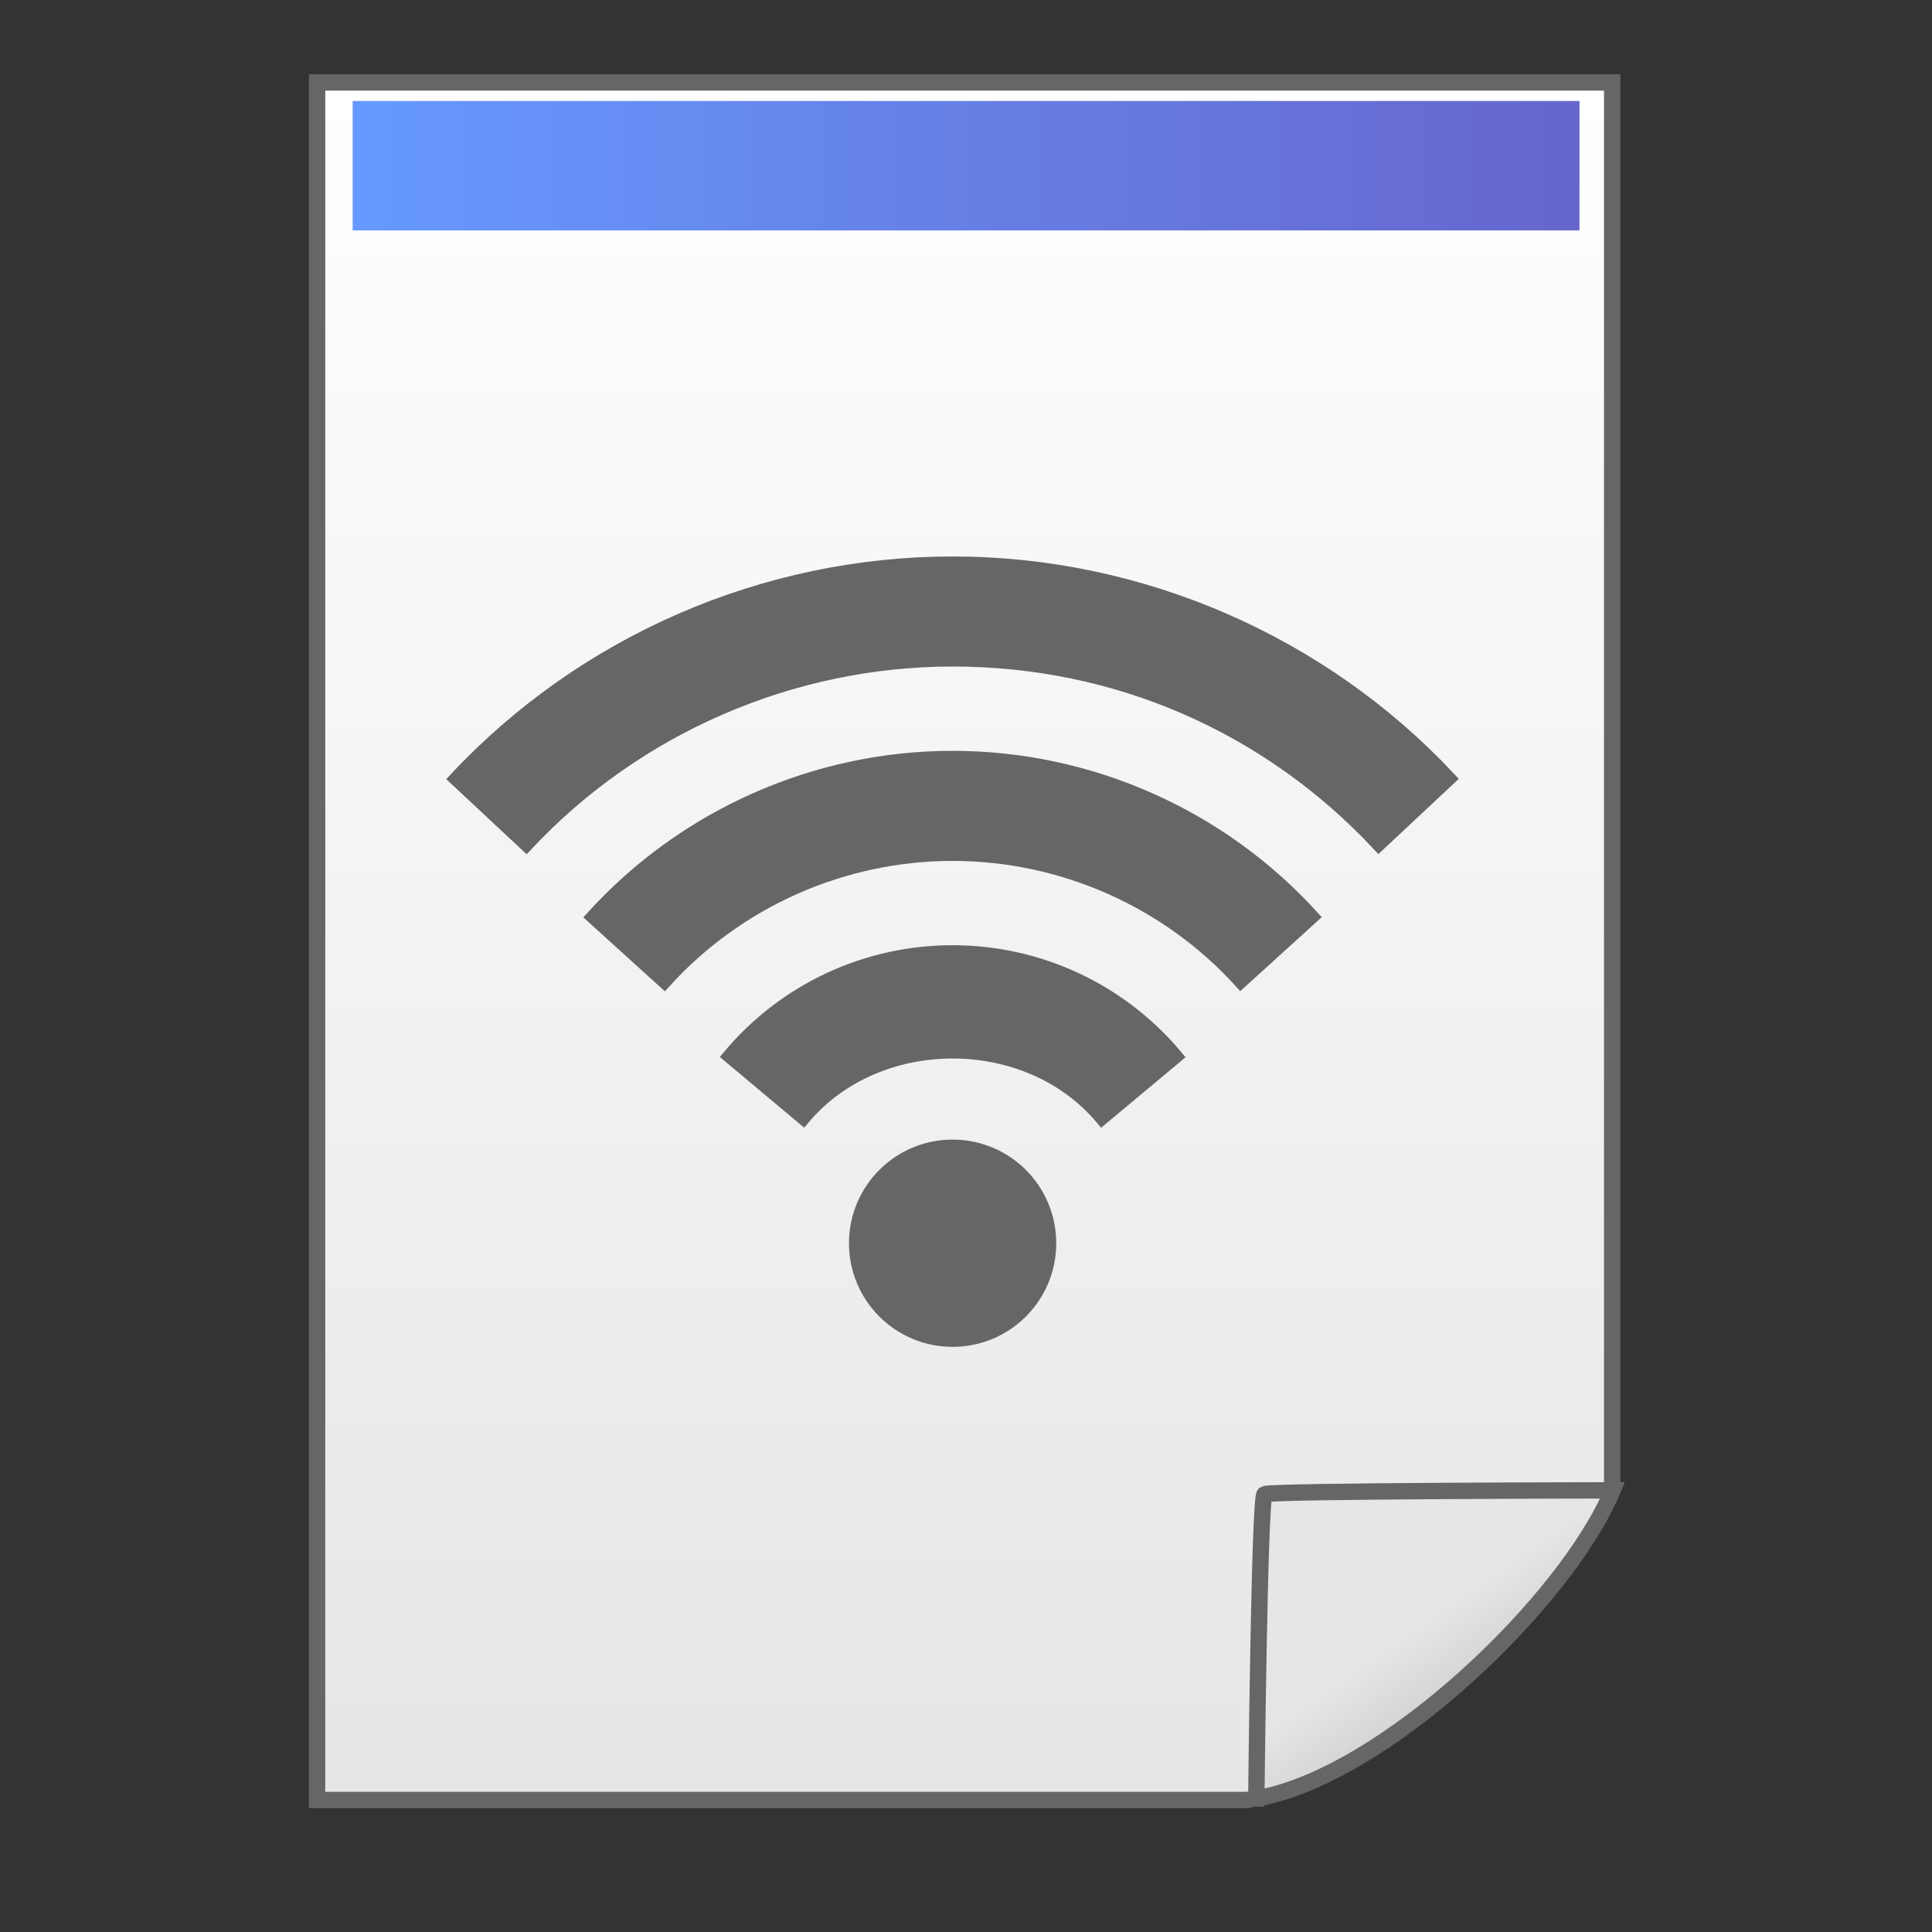 <?xml version="1.0" encoding="UTF-8" standalone="no"?>
<!-- Creator: CorelDRAW X6 -->

<svg
   xmlns:dc="http://purl.org/dc/elements/1.1/"
   xmlns:cc="http://creativecommons.org/ns#"
   xmlns:rdf="http://www.w3.org/1999/02/22-rdf-syntax-ns#"
   xmlns:svg="http://www.w3.org/2000/svg"
   xmlns="http://www.w3.org/2000/svg"
   xmlns:sodipodi="http://sodipodi.sourceforge.net/DTD/sodipodi-0.dtd"
   xmlns:inkscape="http://www.inkscape.org/namespaces/inkscape"
   xml:space="preserve"
   width="150px"
   height="150px"
   version="1.1"
   style="shape-rendering:geometricPrecision; text-rendering:geometricPrecision; image-rendering:optimizeQuality; fill-rule:evenodd; clip-rule:evenodd"
   viewBox="0 0 15000 15000"
   id="svg4521"
   sodipodi:docname="wifiUpload.svg"
   inkscape:version="0.92.1 r15371"><rect x="0" y="0" width="15000" height="15000" fill="#333333" stroke="none"/><sodipodi:namedview
   pagecolor="#ffffff"
   bordercolor="#666666"
   borderopacity="1"
   objecttolerance="10"
   gridtolerance="10"
   guidetolerance="10"
   inkscape:pageopacity="0"
   inkscape:pageshadow="2"
   inkscape:window-width="1920"
   inkscape:window-height="1017"
   id="namedview4523"
   showgrid="false"
   showguides="false"
   inkscape:zoom="2.78"
   inkscape:cx="131.64725"
   inkscape:cy="104.50577"
   inkscape:window-x="1016"
   inkscape:window-y="-8"
   inkscape:window-maximized="1"
   inkscape:current-layer="Layer_x0020_1" />
 <defs
   id="defs4509">
  <style
   type="text/css"
   id="style4485">
   <![CDATA[
    .str1 {stroke:#8BB832;stroke-width:79.375}
    .str0 {stroke:#666666;stroke-width:127}
    .fil2 {fill:url(#id0)}
    .fil0 {fill:url(#id1)}
    .fil3 {fill:url(#id2)}
    .fil1 {fill:url(#id3)}
   ]]>
  </style>
  <linearGradient
   id="id0"
   gradientUnits="userSpaceOnUse"
   x1="2737.98"
   y1="1286.61"
   x2="12263"
   y2="1286.61">
   <stop
   offset="0"
   style="stop-color:#6699FF"
   id="stop4487" />
   <stop
   offset="1"
   style="stop-color:#6666CC"
   id="stop4489" />
  </linearGradient>
  <linearGradient
   id="id1"
   gradientUnits="userSpaceOnUse"
   x1="7489.56"
   y1="13975.2"
   x2="7489.56"
   y2="640.185">
   <stop
   offset="0"
   style="stop-color:#E6E6E6"
   id="stop4492" />
   <stop
   offset="1"
   style="stop-color:white"
   id="stop4494" />
  </linearGradient>
  <linearGradient
   id="id2"
   gradientUnits="userSpaceOnUse"
   x1="7396.82"
   y1="12287.2"
   x2="7396.82"
   y2="2489.91">
   <stop
   offset="0"
   style="stop-color:#666666;stop-opacity:1"
   id="stop4497" />
   <stop
   offset="1"
   style="stop-color:#666666;stop-opacity:1"
   id="stop4499" />
  </linearGradient>
  <linearGradient
   id="id3"
   gradientUnits="userSpaceOnUse"
   x1="11970.7"
   y1="13958.4"
   x2="10302.5"
   y2="11576">
   <stop
   offset="0"
   style="stop-color:#B3B3B3"
   id="stop4502" />
   <stop
   offset="0.569"
   style="stop-color:#E6E6E6"
   id="stop4504" />
   <stop
   offset="1"
   style="stop-color:#E6E6E6"
   id="stop4506" />
  </linearGradient>
 </defs>
 <g
   id="Layer_x0020_1">
  <polygon
   class="fil0 str0"
   points="2462,640 12517,640 12517,11554 11100,12326 9802,13945 9686,13975 2462,13975 "
   id="polygon4512" />
  <path
   class="fil1 str0"
   d="M9753 13964c998,-173 2410,-1536 2767,-2393 0,0 -2662,3 -2702,30 -40,26 -64,2363 -64,2363z"
   id="path4514" />
  <rect
   class="fil2"
   x="2738"
   y="784"
   width="9525"
   height="1005"
   id="rect4516" />
  
 <g
   transform="matrix(24.884,0,0,24.883,3535.266,3528.634)"
   id="g6819"
   style="fill:#666666;fill-opacity:1;stroke:#666666;stroke-width:4.019;stroke-miterlimit:4;stroke-dasharray:none;stroke-opacity:1"><path
     inkscape:connector-curvature="0"
     d="m 185.475,246.104 c 0,16.759 -13.562,30.321 -30.322,30.321 -16.762,0 -30.326,-13.562 -30.326,-30.321 0,-16.765 13.564,-30.327 30.326,-30.327 16.759,0 30.322,13.562 30.322,30.327 z m -100.128,-58.376 23.249,19.494 c 23.188,-27.694 69.98,-27.694 93.138,0.023 l 23.279,-19.43 c -17.385,-20.782 -42.853,-32.69 -69.861,-32.69 -27.01,0 -52.448,11.876 -69.805,32.603 z m -42.582,-43.441 22.477,20.376 c 22.951,-25.351 55.704,-39.861 89.911,-39.861 34.178,0 66.931,14.51 89.884,39.801 l 22.448,-20.376 C 238.783,112.598 197.852,94.476 155.153,94.476 112.418,94.475 71.46,112.658 42.765,144.287 Z M 0,101.2 22.15,121.901 c 34.293,-36.697 82.775,-57.753 133.002,-57.753 50.97,0 98.172,20.496 132.942,57.692 l 22.154,-20.733 C 270.265,58.347 213.728,33.824 155.151,33.824 96.543,33.824 40.009,58.375 0,101.2 Z"
     id="path6817"
     style="fill:#666666;fill-opacity:1;stroke:#666666;stroke-width:4.019;stroke-miterlimit:4;stroke-dasharray:none;stroke-opacity:1" /></g></g>
</svg>
